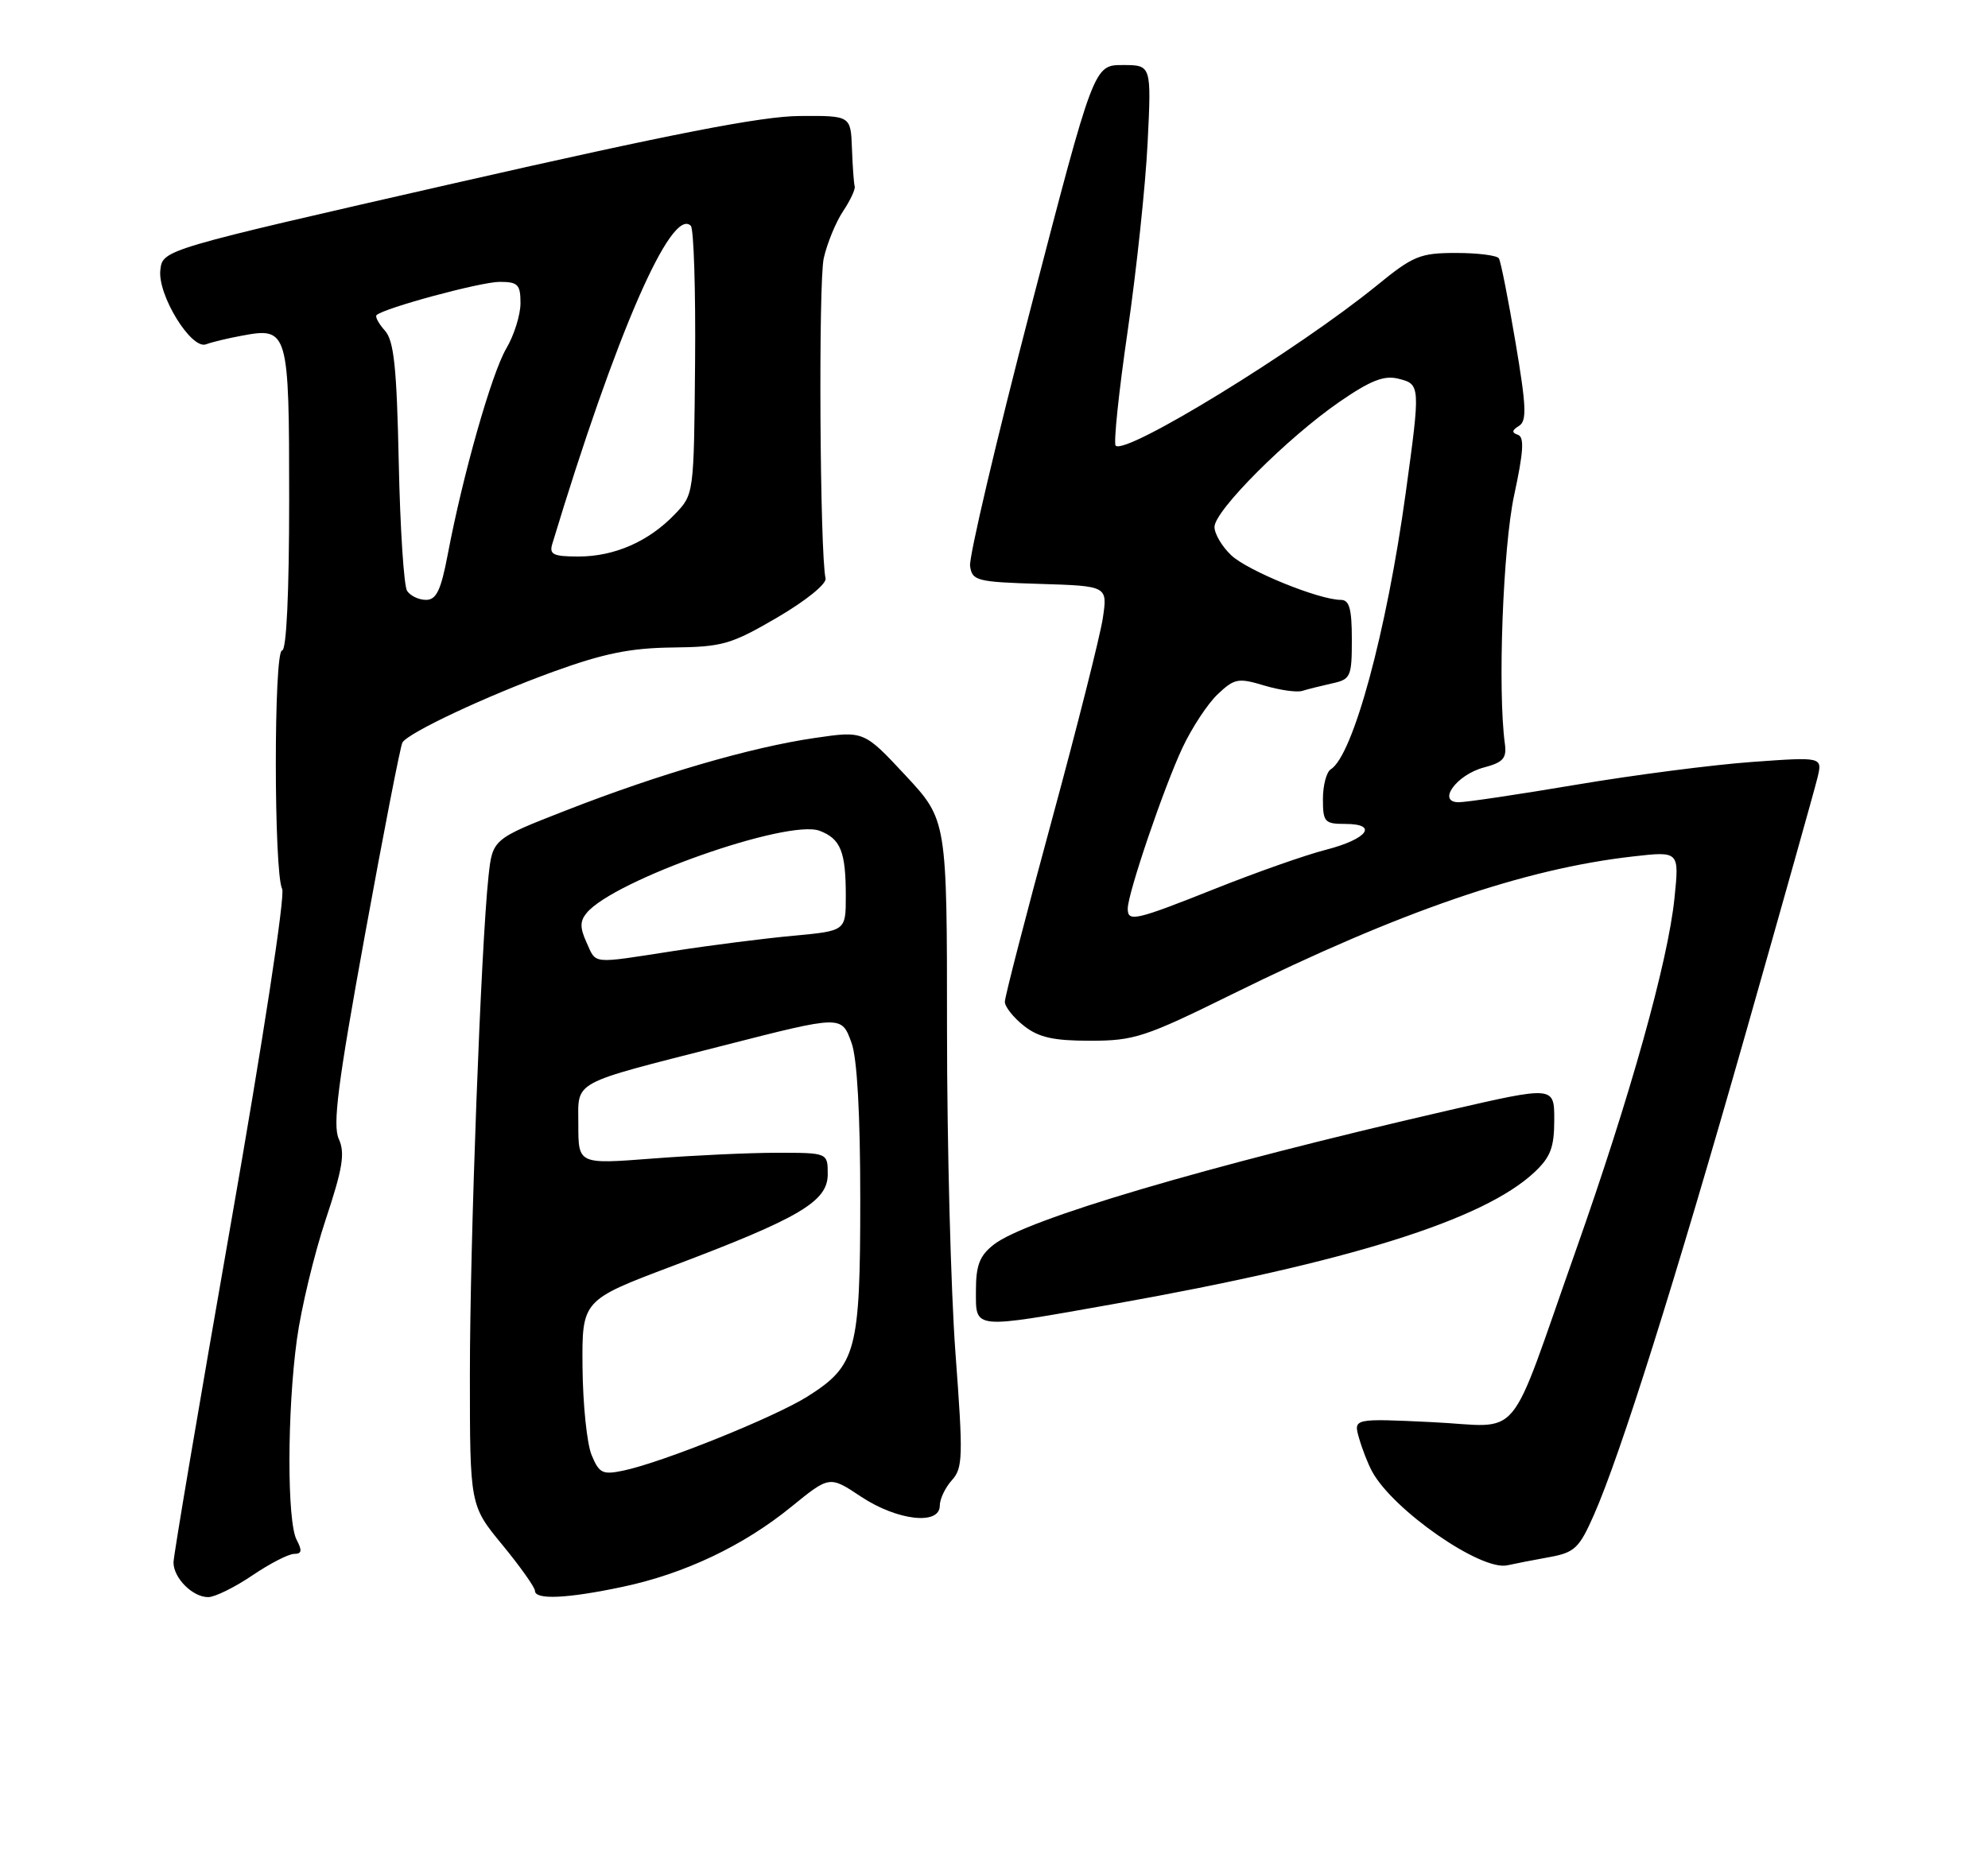 <?xml version="1.0" encoding="UTF-8" standalone="no"?>
<!DOCTYPE svg PUBLIC "-//W3C//DTD SVG 1.1//EN" "http://www.w3.org/Graphics/SVG/1.1/DTD/svg11.dtd" >
<svg xmlns="http://www.w3.org/2000/svg" xmlns:xlink="http://www.w3.org/1999/xlink" version="1.1" viewBox="0 0 275 256">
 <g >
 <path fill="currentColor"
d=" M 34.90 217.98 C 37.32 216.34 39.92 215.00 40.69 215.00 C 41.74 215.00 41.83 214.55 41.04 213.07 C 39.69 210.55 39.71 195.28 41.07 185.32 C 41.66 181.02 43.45 173.56 45.05 168.75 C 47.41 161.65 47.75 159.55 46.87 157.60 C 45.99 155.69 46.73 149.95 50.48 129.36 C 53.07 115.14 55.40 103.16 55.67 102.73 C 56.52 101.36 67.24 96.32 76.50 92.95 C 83.50 90.41 87.18 89.66 93.03 89.59 C 99.95 89.51 101.12 89.17 107.53 85.43 C 111.48 83.12 114.37 80.78 114.20 80.03 C 113.41 76.55 113.20 39.03 113.95 35.72 C 114.42 33.65 115.62 30.73 116.62 29.23 C 117.62 27.73 118.35 26.17 118.23 25.78 C 118.11 25.38 117.94 23.02 117.85 20.53 C 117.68 16.00 117.68 16.00 110.59 16.05 C 105.37 16.08 92.82 18.53 63.00 25.32 C 22.50 34.55 22.50 34.55 22.18 37.36 C 21.78 40.80 26.46 48.42 28.50 47.64 C 29.25 47.35 31.47 46.81 33.44 46.45 C 39.87 45.24 40.00 45.69 40.00 69.12 C 40.00 82.03 39.63 90.00 39.02 90.00 C 37.86 90.00 37.87 120.74 39.03 123.00 C 39.47 123.85 36.37 144.05 31.90 169.50 C 27.56 194.25 24.00 215.26 24.00 216.18 C 24.00 218.35 26.67 221.01 28.82 220.98 C 29.74 220.97 32.48 219.62 34.90 217.98 Z  M 86.16 219.55 C 94.70 217.74 102.86 213.87 109.49 208.46 C 114.75 204.18 114.75 204.18 119.12 207.09 C 124.12 210.40 130.00 211.07 130.00 208.33 C 130.00 207.41 130.75 205.83 131.67 204.81 C 133.20 203.12 133.24 201.55 132.17 187.23 C 131.53 178.58 131.00 158.44 131.00 142.48 C 131.00 113.46 131.00 113.46 125.25 107.28 C 119.50 101.11 119.50 101.11 112.69 102.11 C 103.90 103.39 91.13 107.11 78.32 112.12 C 68.13 116.10 68.13 116.10 67.57 121.30 C 66.53 131.03 65.00 171.97 65.00 190.16 C 65.00 208.30 65.00 208.30 69.50 213.76 C 71.97 216.77 74.00 219.63 74.00 220.11 C 74.00 221.39 78.49 221.18 86.16 219.55 Z  M 214.36 215.44 C 217.82 214.81 218.46 214.20 220.48 209.62 C 224.16 201.27 231.62 177.61 241.47 143.00 C 246.55 125.12 251.03 109.20 251.41 107.61 C 252.11 104.72 252.11 104.72 242.30 105.43 C 236.91 105.82 226.01 107.23 218.07 108.57 C 210.14 109.91 202.81 111.00 201.79 111.00 C 198.72 111.00 201.48 107.19 205.27 106.19 C 207.93 105.49 208.44 104.91 208.17 102.92 C 207.16 95.50 207.90 75.76 209.45 68.53 C 210.75 62.51 210.88 60.46 209.97 60.16 C 209.09 59.86 209.13 59.54 210.12 58.93 C 211.23 58.24 211.14 56.25 209.63 47.30 C 208.63 41.36 207.60 36.16 207.34 35.75 C 207.09 35.34 204.43 35.00 201.43 35.00 C 196.45 35.00 195.49 35.39 190.48 39.48 C 179.50 48.42 155.70 63.03 154.33 61.66 C 154.02 61.35 154.76 54.21 155.99 45.80 C 157.21 37.38 158.46 25.66 158.75 19.75 C 159.28 9.00 159.28 9.00 155.30 9.00 C 151.32 9.00 151.32 9.00 142.60 42.56 C 137.80 61.01 134.02 77.10 134.19 78.31 C 134.48 80.36 135.09 80.52 143.86 80.79 C 153.22 81.08 153.22 81.08 152.55 85.55 C 152.18 88.00 148.98 100.67 145.44 113.69 C 141.90 126.71 139.00 137.93 139.00 138.61 C 139.00 139.30 140.19 140.79 141.63 141.93 C 143.69 143.55 145.71 144.00 150.83 144.00 C 156.89 144.00 158.41 143.50 170.45 137.56 C 193.73 126.08 210.79 120.21 225.90 118.50 C 232.30 117.77 232.30 117.77 231.63 124.27 C 230.74 133.04 225.48 151.80 217.99 173.00 C 208.32 200.35 210.82 197.37 198.10 196.77 C 187.21 196.25 187.21 196.25 188.00 198.99 C 188.43 200.49 189.24 202.57 189.81 203.61 C 192.71 208.95 204.87 217.39 208.50 216.58 C 209.60 216.34 212.24 215.82 214.36 215.44 Z  M 154.04 180.43 C 186.56 174.64 205.20 168.81 212.25 162.20 C 214.49 160.10 215.00 158.76 215.00 154.94 C 215.00 150.26 215.00 150.26 200.25 153.66 C 166.69 161.39 141.91 168.71 137.46 172.21 C 135.51 173.74 135.00 175.06 135.00 178.57 C 135.00 183.99 134.35 183.93 154.04 180.43 Z  M 56.31 81.75 C 55.87 81.06 55.35 73.08 55.16 64.00 C 54.88 50.80 54.50 47.15 53.24 45.74 C 52.38 44.78 51.86 43.81 52.09 43.60 C 53.12 42.62 66.52 39.00 69.11 39.00 C 71.64 39.00 72.00 39.36 72.00 41.94 C 72.00 43.56 71.12 46.38 70.04 48.21 C 68.02 51.63 64.03 65.66 61.93 76.75 C 60.99 81.68 60.36 83.00 58.93 83.00 C 57.93 83.00 56.76 82.44 56.31 81.75 Z  M 76.40 75.25 C 85.19 46.20 92.87 28.57 95.56 31.24 C 95.97 31.64 96.24 40.17 96.15 50.19 C 95.99 68.40 95.99 68.40 93.35 71.15 C 89.75 74.92 85.00 77.00 80.03 77.00 C 76.53 77.00 75.95 76.72 76.40 75.25 Z  M 81.84 201.33 C 81.19 199.77 80.63 194.32 80.58 189.20 C 80.50 179.90 80.50 179.90 93.00 175.18 C 110.62 168.53 114.50 166.24 114.50 162.48 C 114.50 159.50 114.50 159.50 107.50 159.50 C 103.65 159.50 95.89 159.86 90.25 160.30 C 80.00 161.09 80.00 161.09 80.00 155.62 C 80.00 149.41 78.71 150.12 100.00 144.68 C 116.51 140.46 116.40 140.46 117.80 144.31 C 118.57 146.45 119.00 154.18 119.00 165.92 C 119.00 186.93 118.46 188.95 111.72 193.21 C 107.17 196.08 91.69 202.32 86.26 203.47 C 83.35 204.08 82.89 203.86 81.84 201.33 Z  M 81.13 130.39 C 80.21 128.36 80.21 127.45 81.16 126.31 C 84.93 121.77 108.99 113.29 113.38 114.95 C 116.29 116.06 117.00 117.83 117.00 123.98 C 117.00 128.80 117.00 128.80 109.75 129.47 C 105.76 129.84 98.34 130.78 93.26 131.57 C 81.63 133.37 82.53 133.46 81.13 130.39 Z  M 156.00 125.72 C 156.00 123.62 161.02 108.88 163.58 103.44 C 164.89 100.66 167.09 97.32 168.47 96.03 C 170.76 93.87 171.30 93.77 174.88 94.85 C 177.03 95.49 179.40 95.83 180.15 95.59 C 180.89 95.36 182.74 94.90 184.25 94.56 C 186.84 94.00 187.00 93.65 187.00 88.48 C 187.00 84.24 186.66 83.00 185.48 83.00 C 182.48 83.00 172.62 78.99 170.33 76.84 C 169.05 75.64 168.00 73.87 168.00 72.91 C 168.00 70.66 178.11 60.55 185.30 55.59 C 189.60 52.63 191.47 51.90 193.44 52.40 C 196.49 53.16 196.50 53.31 194.45 68.22 C 191.81 87.43 187.17 104.54 184.08 106.45 C 183.49 106.82 183.00 108.67 183.00 110.56 C 183.00 113.74 183.24 114.00 186.08 114.00 C 190.74 114.00 189.16 116.10 183.40 117.58 C 180.65 118.28 173.80 120.69 168.18 122.93 C 157.00 127.38 156.00 127.61 156.00 125.72 Z "/>
</g>
</svg>